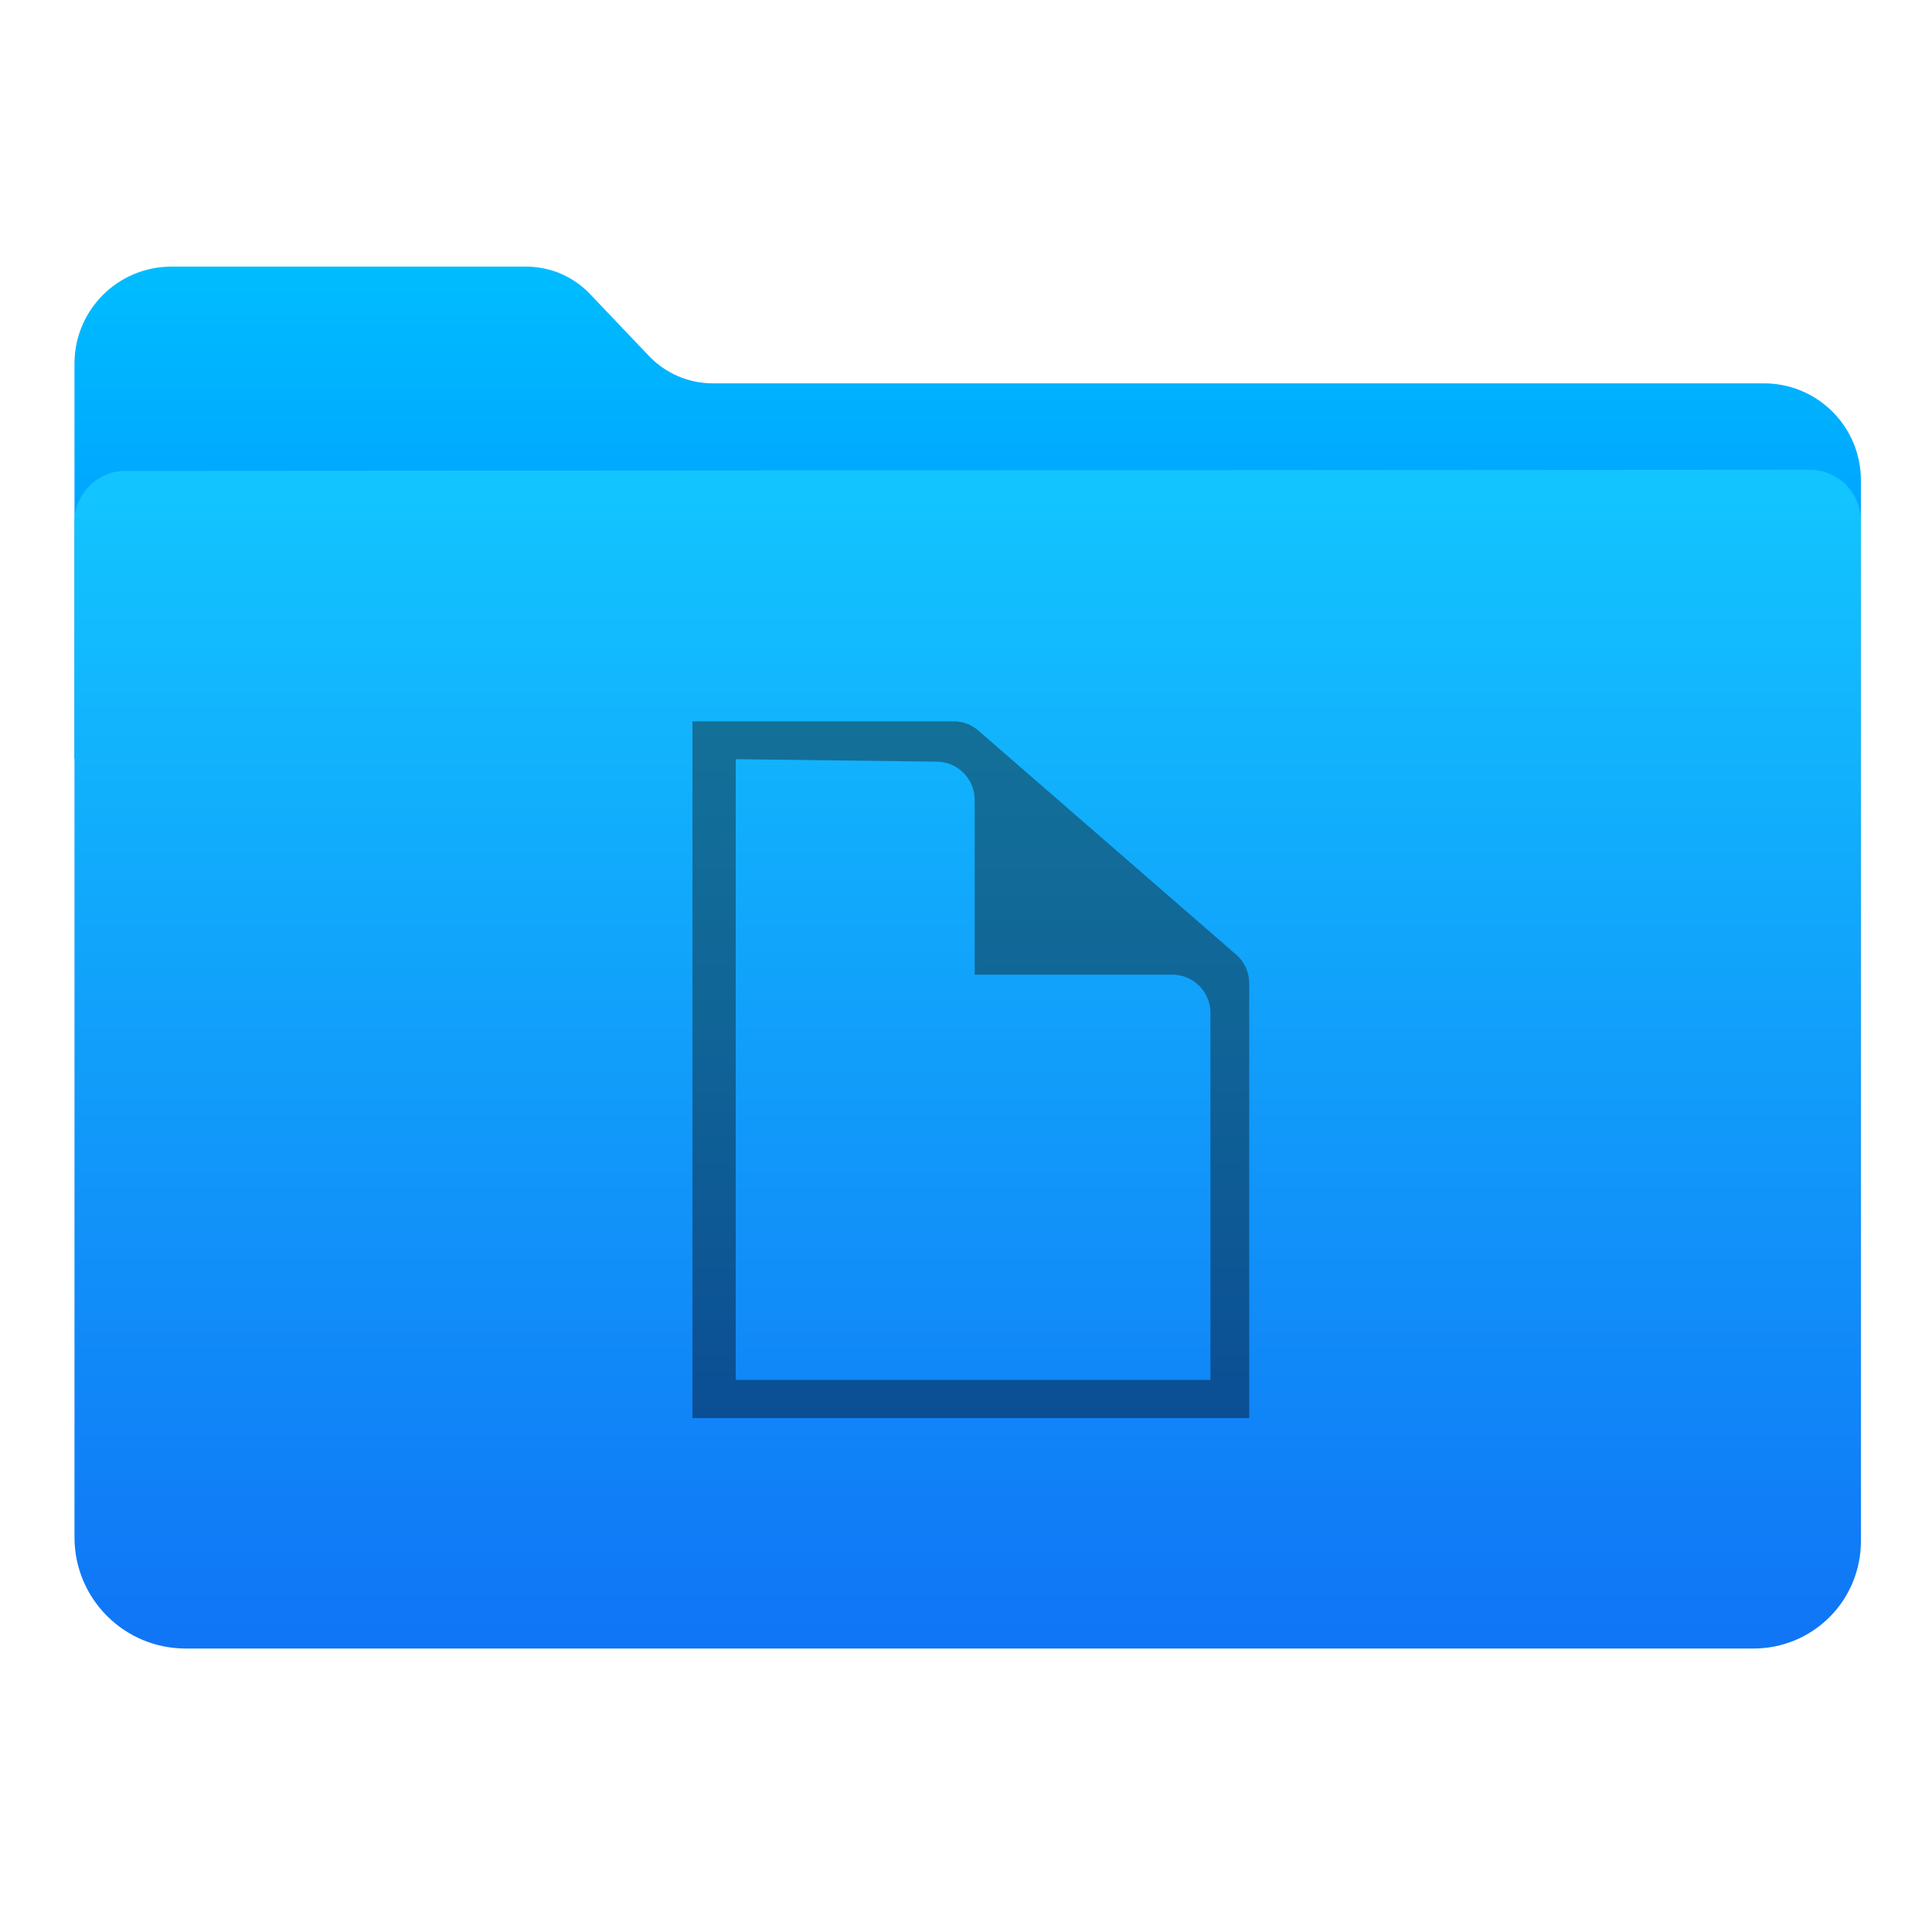 <?xml version="1.0" encoding="UTF-8" standalone="no"?>
<!DOCTYPE svg PUBLIC "-//W3C//DTD SVG 1.1//EN" "http://www.w3.org/Graphics/SVG/1.1/DTD/svg11.dtd">
<svg width="100%" height="100%" viewBox="0 0 1024 1024" version="1.1" xmlns="http://www.w3.org/2000/svg" xmlns:xlink="http://www.w3.org/1999/xlink" xml:space="preserve" xmlns:serif="http://www.serif.com/" style="fill-rule:evenodd;clip-rule:evenodd;stroke-linejoin:round;stroke-miterlimit:1.414;">
    <path d="M39.48,402.198C39.48,402.198 39.48,268.685 39.48,192.685C39.48,164.314 62.479,141.315 90.85,141.315C148.457,141.315 239.025,141.315 278.906,141.315C291.668,141.315 303.872,146.547 312.672,155.79C322.106,165.701 334.568,178.791 344.003,188.702C352.803,197.945 365.007,203.177 377.769,203.177C463.828,203.177 804.339,203.177 934.947,203.177C963.318,203.177 986.317,226.176 986.317,254.547C986.317,313.516 986.317,402.198 986.317,402.198L39.48,402.198Z" style="fill:url(#_Linear1);"/>
    <path id="Top" d="M66.572,249.571C51.606,249.581 39.48,261.715 39.48,276.681C39.48,370.574 39.48,683.454 39.48,814.848C39.48,847.378 65.85,873.749 98.38,873.749C268.928,873.749 761.663,873.749 929.524,873.749C944.587,873.749 959.032,867.765 969.683,857.114C980.334,846.464 986.317,832.018 986.317,816.956C986.317,686.741 986.317,370.612 986.317,276.095C986.317,268.902 983.459,262.004 978.371,256.919C973.283,251.835 966.383,248.981 959.19,248.985C821.795,249.076 203.883,249.481 66.572,249.571Z" style="fill:url(#_Linear2);"/>
    <path id="dokuments" d="M518.559,387.228C514.909,384.055 510.235,382.308 505.399,382.308C475.577,382.308 367.01,382.308 367.01,382.308L367.01,751.605L662.119,751.605C662.119,751.605 662.119,564.99 662.119,521.144C662.119,515.335 659.602,509.812 655.218,506.002C629.816,483.925 541.794,407.422 518.559,387.228ZM389.941,402.377L389.941,731.372L641.557,731.372C641.557,731.372 641.557,590.263 641.557,536.804C641.557,525.648 632.513,516.604 621.357,516.604C585.994,516.604 516.591,516.604 516.591,516.604C516.591,516.604 516.591,456.262 516.591,423.906C516.591,412.848 507.7,403.845 496.643,403.707C460.971,403.263 389.941,402.377 389.941,402.377Z" style="fill:url(#_Linear3);"/>
    <defs>
        <linearGradient id="_Linear1" x1="0" y1="0" x2="1" y2="0" gradientUnits="userSpaceOnUse" gradientTransform="matrix(1.97322e-14,322.252,-322.252,1.97322e-14,245.76,141.474)"><stop offset="0" style="stop-color:rgb(0,189,255);stop-opacity:1"/><stop offset="1" style="stop-color:rgb(0,132,255);stop-opacity:1"/></linearGradient>
        <linearGradient id="_Linear2" x1="0" y1="0" x2="1" y2="0" gradientUnits="userSpaceOnUse" gradientTransform="matrix(3.76966e-14,-615.633,615.633,3.76966e-14,534.968,867.778)"><stop offset="0" style="stop-color:rgb(16,118,246);stop-opacity:1"/><stop offset="1" style="stop-color:rgb(18,197,255);stop-opacity:1"/></linearGradient>
        <linearGradient id="_Linear3" x1="0" y1="0" x2="1" y2="0" gradientUnits="userSpaceOnUse" gradientTransform="matrix(2.26129e-14,369.297,-369.297,2.26129e-14,514.565,382.308)"><stop offset="0" style="stop-color:rgb(19,112,152);stop-opacity:1"/><stop offset="0.42" style="stop-color:rgb(16,101,151);stop-opacity:1"/><stop offset="1" style="stop-color:rgb(11,78,148);stop-opacity:1"/></linearGradient>
    </defs>
</svg>
